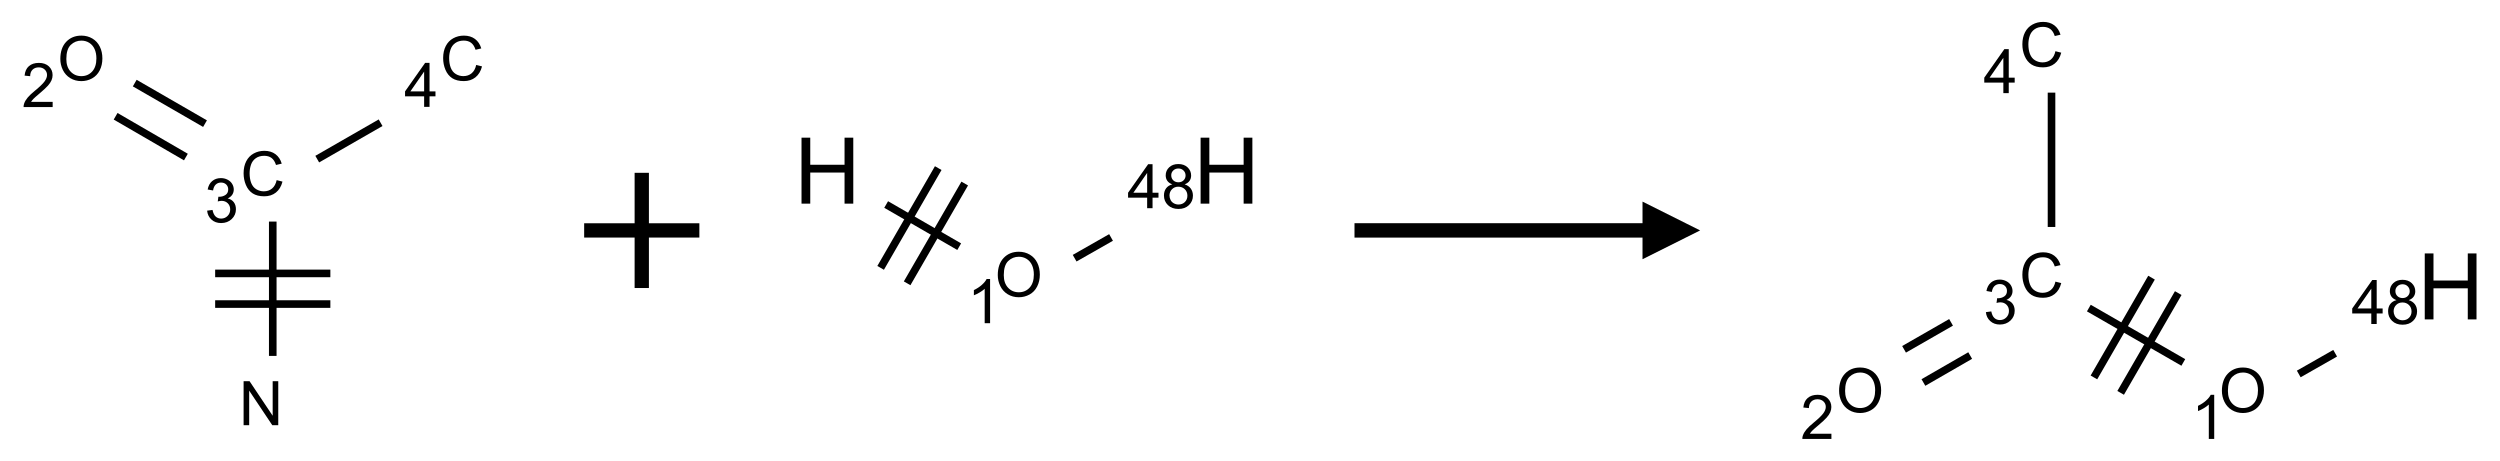 <?xml version="1.0" encoding="UTF-8"?>
<svg xmlns="http://www.w3.org/2000/svg" xmlns:xlink="http://www.w3.org/1999/xlink" width="434" height="80" viewBox="0 0 434 80">
<defs>
<g>
<g id="glyph-0-0">
<path d="M 1.332 0 L 1.332 -6.668 L 6.668 -6.668 L 6.668 0 Z M 1.5 -0.168 L 6.5 -0.168 L 6.5 -6.5 L 1.5 -6.5 Z M 1.5 -0.168 "/>
</g>
<g id="glyph-0-1">
<path d="M 0.812 0 L 0.812 -7.637 L 1.848 -7.637 L 5.859 -1.641 L 5.859 -7.637 L 6.828 -7.637 L 6.828 0 L 5.793 0 L 1.781 -6 L 1.781 0 Z M 0.812 0 "/>
</g>
<g id="glyph-0-2">
<path d="M 6.27 -2.676 L 7.281 -2.422 C 7.07 -1.594 6.688 -0.961 6.137 -0.523 C 5.586 -0.086 4.914 0.129 4.121 0.129 C 3.297 0.129 2.629 -0.039 2.113 -0.371 C 1.598 -0.707 1.203 -1.191 0.934 -1.828 C 0.664 -2.465 0.531 -3.145 0.531 -3.875 C 0.531 -4.672 0.684 -5.363 0.988 -5.957 C 1.293 -6.547 1.723 -6.996 2.285 -7.305 C 2.844 -7.613 3.461 -7.766 4.137 -7.766 C 4.898 -7.766 5.543 -7.57 6.062 -7.184 C 6.582 -6.793 6.945 -6.246 7.152 -5.543 L 6.156 -5.309 C 5.98 -5.863 5.723 -6.266 5.387 -6.52 C 5.051 -6.773 4.625 -6.902 4.113 -6.902 C 3.527 -6.902 3.039 -6.762 2.645 -6.48 C 2.25 -6.199 1.973 -5.82 1.812 -5.348 C 1.652 -4.871 1.574 -4.383 1.574 -3.879 C 1.574 -3.23 1.668 -2.664 1.855 -2.18 C 2.047 -1.695 2.34 -1.332 2.738 -1.094 C 3.137 -0.855 3.57 -0.734 4.035 -0.734 C 4.602 -0.734 5.082 -0.898 5.473 -1.223 C 5.867 -1.551 6.133 -2.035 6.27 -2.676 Z M 6.27 -2.676 "/>
</g>
<g id="glyph-0-3">
<path d="M 0.449 -2.016 L 1.387 -2.141 C 1.492 -1.609 1.676 -1.227 1.934 -0.992 C 2.191 -0.758 2.508 -0.641 2.879 -0.641 C 3.32 -0.641 3.695 -0.793 3.996 -1.098 C 4.301 -1.402 4.453 -1.781 4.453 -2.234 C 4.453 -2.664 4.312 -3.02 4.031 -3.301 C 3.75 -3.578 3.391 -3.719 2.957 -3.719 C 2.781 -3.719 2.562 -3.684 2.297 -3.613 L 2.402 -4.438 C 2.465 -4.43 2.516 -4.426 2.551 -4.426 C 2.949 -4.426 3.312 -4.531 3.629 -4.738 C 3.949 -4.949 4.109 -5.27 4.109 -5.703 C 4.109 -6.047 3.992 -6.332 3.762 -6.559 C 3.527 -6.785 3.227 -6.895 2.859 -6.895 C 2.496 -6.895 2.191 -6.781 1.949 -6.551 C 1.707 -6.324 1.547 -5.98 1.48 -5.52 L 0.543 -5.688 C 0.656 -6.316 0.918 -6.805 1.324 -7.148 C 1.73 -7.492 2.234 -7.668 2.84 -7.668 C 3.254 -7.668 3.641 -7.578 3.988 -7.398 C 4.34 -7.219 4.609 -6.977 4.793 -6.668 C 4.98 -6.359 5.074 -6.031 5.074 -5.684 C 5.074 -5.352 4.984 -5.051 4.809 -4.781 C 4.629 -4.512 4.367 -4.297 4.02 -4.137 C 4.473 -4.031 4.824 -3.816 5.074 -3.488 C 5.324 -3.16 5.449 -2.75 5.449 -2.254 C 5.449 -1.59 5.203 -1.023 4.719 -0.559 C 4.234 -0.098 3.617 0.137 2.875 0.137 C 2.203 0.137 1.648 -0.062 1.207 -0.465 C 0.762 -0.863 0.512 -1.379 0.449 -2.016 Z M 0.449 -2.016 "/>
</g>
<g id="glyph-0-4">
<path d="M 0.516 -3.719 C 0.516 -4.984 0.855 -5.977 1.535 -6.695 C 2.215 -7.414 3.094 -7.77 4.172 -7.77 C 4.875 -7.77 5.512 -7.602 6.078 -7.266 C 6.645 -6.93 7.074 -6.461 7.371 -5.855 C 7.668 -5.254 7.816 -4.57 7.816 -3.809 C 7.816 -3.035 7.66 -2.34 7.348 -1.73 C 7.035 -1.117 6.594 -0.656 6.02 -0.34 C 5.449 -0.027 4.828 0.129 4.168 0.129 C 3.449 0.129 2.805 -0.043 2.238 -0.391 C 1.672 -0.738 1.246 -1.211 0.953 -1.812 C 0.66 -2.414 0.516 -3.047 0.516 -3.719 Z M 1.559 -3.703 C 1.559 -2.781 1.805 -2.059 2.301 -1.527 C 2.793 -1 3.414 -0.734 4.16 -0.734 C 4.922 -0.734 5.547 -1 6.039 -1.535 C 6.531 -2.07 6.777 -2.828 6.777 -3.812 C 6.777 -4.434 6.672 -4.977 6.461 -5.441 C 6.25 -5.902 5.945 -6.262 5.539 -6.52 C 5.133 -6.773 4.68 -6.902 4.176 -6.902 C 3.461 -6.902 2.848 -6.656 2.332 -6.164 C 1.816 -5.672 1.559 -4.852 1.559 -3.703 Z M 1.559 -3.703 "/>
</g>
<g id="glyph-0-5">
<path d="M 5.371 -0.902 L 5.371 0 L 0.324 0 C 0.316 -0.227 0.352 -0.441 0.434 -0.652 C 0.562 -0.996 0.766 -1.332 1.051 -1.668 C 1.332 -2 1.742 -2.387 2.277 -2.824 C 3.105 -3.504 3.668 -4.043 3.957 -4.441 C 4.25 -4.84 4.395 -5.215 4.395 -5.566 C 4.395 -5.938 4.262 -6.254 3.996 -6.508 C 3.73 -6.762 3.387 -6.891 2.957 -6.891 C 2.508 -6.891 2.145 -6.754 1.875 -6.484 C 1.605 -6.215 1.469 -5.84 1.465 -5.359 L 0.5 -5.457 C 0.566 -6.176 0.812 -6.727 1.246 -7.102 C 1.676 -7.477 2.254 -7.668 2.98 -7.668 C 3.711 -7.668 4.293 -7.465 4.719 -7.059 C 5.145 -6.652 5.359 -6.148 5.359 -5.547 C 5.359 -5.242 5.297 -4.941 5.172 -4.645 C 5.047 -4.352 4.84 -4.039 4.551 -3.715 C 4.262 -3.387 3.777 -2.938 3.105 -2.371 C 2.543 -1.898 2.18 -1.578 2.02 -1.41 C 1.859 -1.242 1.73 -1.07 1.625 -0.902 Z M 5.371 -0.902 "/>
</g>
<g id="glyph-0-6">
<path d="M 3.449 0 L 3.449 -1.828 L 0.137 -1.828 L 0.137 -2.688 L 3.621 -7.637 L 4.387 -7.637 L 4.387 -2.688 L 5.418 -2.688 L 5.418 -1.828 L 4.387 -1.828 L 4.387 0 Z M 3.449 -2.688 L 3.449 -6.129 L 1.059 -2.688 Z M 3.449 -2.688 "/>
</g>
<g id="glyph-0-7">
<path d="M 3.973 0 L 3.035 0 L 3.035 -5.973 C 2.809 -5.758 2.516 -5.543 2.148 -5.328 C 1.781 -5.113 1.453 -4.953 1.16 -4.844 L 1.16 -5.75 C 1.684 -5.996 2.145 -6.297 2.535 -6.645 C 2.93 -6.996 3.207 -7.336 3.371 -7.668 L 3.973 -7.668 Z M 3.973 0 "/>
</g>
<g id="glyph-0-8">
<path d="M 1.887 -4.141 C 1.496 -4.281 1.207 -4.484 1.02 -4.75 C 0.832 -5.016 0.738 -5.328 0.738 -5.699 C 0.738 -6.254 0.938 -6.719 1.34 -7.098 C 1.738 -7.477 2.27 -7.668 2.934 -7.668 C 3.598 -7.668 4.137 -7.473 4.543 -7.086 C 4.949 -6.699 5.152 -6.227 5.152 -5.672 C 5.152 -5.316 5.059 -5.008 4.871 -4.746 C 4.688 -4.484 4.406 -4.281 4.027 -4.141 C 4.496 -3.988 4.852 -3.742 5.098 -3.402 C 5.34 -3.062 5.465 -2.656 5.465 -2.184 C 5.465 -1.531 5.234 -0.98 4.77 -0.535 C 4.309 -0.09 3.703 0.129 2.949 0.129 C 2.195 0.129 1.586 -0.094 1.125 -0.539 C 0.664 -0.984 0.434 -1.543 0.434 -2.207 C 0.434 -2.703 0.559 -3.121 0.809 -3.457 C 1.062 -3.793 1.422 -4.02 1.887 -4.141 Z M 1.699 -5.73 C 1.699 -5.367 1.812 -5.074 2.047 -4.844 C 2.281 -4.613 2.582 -4.5 2.953 -4.5 C 3.312 -4.5 3.609 -4.613 3.84 -4.84 C 4.07 -5.066 4.188 -5.348 4.188 -5.676 C 4.188 -6.02 4.07 -6.309 3.832 -6.543 C 3.594 -6.777 3.297 -6.895 2.941 -6.895 C 2.586 -6.895 2.289 -6.781 2.051 -6.551 C 1.816 -6.324 1.699 -6.047 1.699 -5.73 Z M 1.395 -2.203 C 1.395 -1.938 1.461 -1.676 1.586 -1.426 C 1.711 -1.176 1.902 -0.984 2.152 -0.848 C 2.402 -0.711 2.672 -0.641 2.957 -0.641 C 3.406 -0.641 3.777 -0.785 4.066 -1.074 C 4.359 -1.363 4.504 -1.727 4.504 -2.172 C 4.504 -2.625 4.355 -2.996 4.055 -3.293 C 3.754 -3.586 3.379 -3.734 2.926 -3.734 C 2.484 -3.734 2.121 -3.59 1.832 -3.297 C 1.543 -3.004 1.395 -2.641 1.395 -2.203 Z M 1.395 -2.203 "/>
</g>
<g id="glyph-1-0">
<path d="M 2 0 L 2 -10 L 10 -10 L 10 0 Z M 2.25 -0.25 L 9.75 -0.25 L 9.75 -9.75 L 2.25 -9.75 Z M 2.25 -0.25 "/>
</g>
<g id="glyph-1-1">
<path d="M 1.281 0 L 1.281 -11.453 L 2.797 -11.453 L 2.797 -6.75 L 8.75 -6.75 L 8.75 -11.453 L 10.266 -11.453 L 10.266 0 L 8.75 0 L 8.75 -5.398 L 2.797 -5.398 L 2.797 0 Z M 1.281 0 "/>
</g>
</g>
</defs>
<path fill="none" stroke-width="0.033" stroke-linecap="butt" stroke-linejoin="miter" stroke="rgb(0%, 0%, 0%)" stroke-opacity="1" stroke-miterlimit="10" d="M 0.866 1.242 L 0.866 0.659 " transform="matrix(40, 0, 0, 40, 12.711, 12.105)"/>
<path fill="none" stroke-width="0.033" stroke-linecap="butt" stroke-linejoin="miter" stroke="rgb(0%, 0%, 0%)" stroke-opacity="1" stroke-miterlimit="10" d="M 1.116 0.884 L 0.616 0.884 " transform="matrix(40, 0, 0, 40, 12.711, 12.105)"/>
<path fill="none" stroke-width="0.033" stroke-linecap="butt" stroke-linejoin="miter" stroke="rgb(0%, 0%, 0%)" stroke-opacity="1" stroke-miterlimit="10" d="M 1.116 1.017 L 0.616 1.017 " transform="matrix(40, 0, 0, 40, 12.711, 12.105)"/>
<path fill="none" stroke-width="0.033" stroke-linecap="butt" stroke-linejoin="miter" stroke="rgb(0%, 0%, 0%)" stroke-opacity="1" stroke-miterlimit="10" d="M 0.572 0.234 L 0.267 0.058 " transform="matrix(40, 0, 0, 40, 12.711, 12.105)"/>
<path fill="none" stroke-width="0.033" stroke-linecap="butt" stroke-linejoin="miter" stroke="rgb(0%, 0%, 0%)" stroke-opacity="1" stroke-miterlimit="10" d="M 0.489 0.379 L 0.184 0.202 " transform="matrix(40, 0, 0, 40, 12.711, 12.105)"/>
<path fill="none" stroke-width="0.033" stroke-linecap="butt" stroke-linejoin="miter" stroke="rgb(0%, 0%, 0%)" stroke-opacity="1" stroke-miterlimit="10" d="M 1.059 0.388 L 1.334 0.23 " transform="matrix(40, 0, 0, 40, 12.711, 12.105)"/>
<g fill="rgb(0%, 0%, 0%)" fill-opacity="1">
<use xlink:href="#glyph-0-1" x="41.477" y="73.816"/>
</g>
<g fill="rgb(0%, 0%, 0%)" fill-opacity="1">
<use xlink:href="#glyph-0-2" x="41.758" y="33.949"/>
</g>
<g fill="rgb(0%, 0%, 0%)" fill-opacity="1">
<use xlink:href="#glyph-0-3" x="35.508" y="38.586"/>
</g>
<g fill="rgb(0%, 0%, 0%)" fill-opacity="1">
<use xlink:href="#glyph-0-4" x="9.957" y="13.953"/>
</g>
<g fill="rgb(0%, 0%, 0%)" fill-opacity="1">
<use xlink:href="#glyph-0-5" x="3.77" y="18.586"/>
</g>
<g fill="rgb(0%, 0%, 0%)" fill-opacity="1">
<use xlink:href="#glyph-0-2" x="76.398" y="13.949"/>
</g>
<g fill="rgb(0%, 0%, 0%)" fill-opacity="1">
<use xlink:href="#glyph-0-6" x="70.18" y="18.555"/>
</g>
<path fill="none" stroke-width="0.062" stroke-linecap="butt" stroke-linejoin="miter" stroke="rgb(0%, 0%, 0%)" stroke-opacity="1" stroke-miterlimit="10" d="M 0 -0 L 0.5 -0 M 0.25 -0.25 L 0.25 0.25 " transform="matrix(40, 0, 0, 40, 101.41, 40)"/>
<path fill="none" stroke-width="0.033" stroke-linecap="butt" stroke-linejoin="miter" stroke="rgb(0%, 0%, 0%)" stroke-opacity="1" stroke-miterlimit="10" d="M 0.255 0.147 L 0.572 0.33 " transform="matrix(40, 0, 0, 40, 143.637, 29.623)"/>
<path fill="none" stroke-width="0.033" stroke-linecap="butt" stroke-linejoin="miter" stroke="rgb(0%, 0%, 0%)" stroke-opacity="1" stroke-miterlimit="10" d="M 0.346 0.489 L 0.596 0.056 " transform="matrix(40, 0, 0, 40, 143.637, 29.623)"/>
<path fill="none" stroke-width="0.033" stroke-linecap="butt" stroke-linejoin="miter" stroke="rgb(0%, 0%, 0%)" stroke-opacity="1" stroke-miterlimit="10" d="M 0.231 0.422 L 0.481 -0.011 " transform="matrix(40, 0, 0, 40, 143.637, 29.623)"/>
<path fill="none" stroke-width="0.033" stroke-linecap="butt" stroke-linejoin="miter" stroke="rgb(0%, 0%, 0%)" stroke-opacity="1" stroke-miterlimit="10" d="M 1.073 0.38 L 1.231 0.29 " transform="matrix(40, 0, 0, 40, 143.637, 29.623)"/>
<g fill="rgb(0%, 0%, 0%)" fill-opacity="1">
<use xlink:href="#glyph-1-1" x="137.863" y="35.352"/>
</g>
<g fill="rgb(0%, 0%, 0%)" fill-opacity="1">
<use xlink:href="#glyph-0-4" x="172.699" y="51.473"/>
</g>
<g fill="rgb(0%, 0%, 0%)" fill-opacity="1">
<use xlink:href="#glyph-0-7" x="167.906" y="56.105"/>
</g>
<g fill="rgb(0%, 0%, 0%)" fill-opacity="1">
<use xlink:href="#glyph-1-1" x="207.145" y="35.352"/>
</g>
<g fill="rgb(0%, 0%, 0%)" fill-opacity="1">
<use xlink:href="#glyph-0-6" x="195.695" y="36.145"/>
<use xlink:href="#glyph-0-8" x="201.628" y="36.145"/>
</g>
<path fill-rule="nonzero" fill="rgb(0%, 0%, 0%)" fill-opacity="1" d="M 235.141 41.25 L 285.141 41.25 L 285.141 45 L 295.141 40 L 285.141 35 L 285.141 38.75 L 235.141 38.75 "/>
<path fill="none" stroke-width="0.033" stroke-linecap="butt" stroke-linejoin="miter" stroke="rgb(0%, 0%, 0%)" stroke-opacity="1" stroke-miterlimit="10" d="M 1.438 1.33 L 1.028 1.094 " transform="matrix(40, 0, 0, 40, 321.504, 9.721)"/>
<path fill="none" stroke-width="0.033" stroke-linecap="butt" stroke-linejoin="miter" stroke="rgb(0%, 0%, 0%)" stroke-opacity="1" stroke-miterlimit="10" d="M 1.3 0.962 L 1.05 1.395 " transform="matrix(40, 0, 0, 40, 321.504, 9.721)"/>
<path fill="none" stroke-width="0.033" stroke-linecap="butt" stroke-linejoin="miter" stroke="rgb(0%, 0%, 0%)" stroke-opacity="1" stroke-miterlimit="10" d="M 1.416 1.029 L 1.166 1.462 " transform="matrix(40, 0, 0, 40, 321.504, 9.721)"/>
<path fill="none" stroke-width="0.033" stroke-linecap="butt" stroke-linejoin="miter" stroke="rgb(0%, 0%, 0%)" stroke-opacity="1" stroke-miterlimit="10" d="M 0.43 1.156 L 0.226 1.273 " transform="matrix(40, 0, 0, 40, 321.504, 9.721)"/>
<path fill="none" stroke-width="0.033" stroke-linecap="butt" stroke-linejoin="miter" stroke="rgb(0%, 0%, 0%)" stroke-opacity="1" stroke-miterlimit="10" d="M 0.513 1.3 L 0.31 1.417 " transform="matrix(40, 0, 0, 40, 321.504, 9.721)"/>
<path fill="none" stroke-width="0.033" stroke-linecap="butt" stroke-linejoin="miter" stroke="rgb(0%, 0%, 0%)" stroke-opacity="1" stroke-miterlimit="10" d="M 0.866 0.742 L 0.866 0.159 " transform="matrix(40, 0, 0, 40, 321.504, 9.721)"/>
<path fill="none" stroke-width="0.033" stroke-linecap="butt" stroke-linejoin="miter" stroke="rgb(0%, 0%, 0%)" stroke-opacity="1" stroke-miterlimit="10" d="M 1.939 1.38 L 2.097 1.29 " transform="matrix(40, 0, 0, 40, 321.504, 9.721)"/>
<g fill="rgb(0%, 0%, 0%)" fill-opacity="1">
<use xlink:href="#glyph-0-4" x="385.207" y="71.57"/>
</g>
<g fill="rgb(0%, 0%, 0%)" fill-opacity="1">
<use xlink:href="#glyph-0-7" x="380.414" y="76.203"/>
</g>
<g fill="rgb(0%, 0%, 0%)" fill-opacity="1">
<use xlink:href="#glyph-0-2" x="350.551" y="51.566"/>
</g>
<g fill="rgb(0%, 0%, 0%)" fill-opacity="1">
<use xlink:href="#glyph-0-3" x="344.301" y="56.203"/>
</g>
<g fill="rgb(0%, 0%, 0%)" fill-opacity="1">
<use xlink:href="#glyph-0-4" x="318.75" y="71.57"/>
</g>
<g fill="rgb(0%, 0%, 0%)" fill-opacity="1">
<use xlink:href="#glyph-0-5" x="312.562" y="76.203"/>
</g>
<g fill="rgb(0%, 0%, 0%)" fill-opacity="1">
<use xlink:href="#glyph-0-2" x="350.551" y="11.566"/>
</g>
<g fill="rgb(0%, 0%, 0%)" fill-opacity="1">
<use xlink:href="#glyph-0-6" x="344.332" y="16.172"/>
</g>
<g fill="rgb(0%, 0%, 0%)" fill-opacity="1">
<use xlink:href="#glyph-1-1" x="419.656" y="55.449"/>
</g>
<g fill="rgb(0%, 0%, 0%)" fill-opacity="1">
<use xlink:href="#glyph-0-6" x="408.207" y="56.242"/>
<use xlink:href="#glyph-0-8" x="414.139" y="56.242"/>
</g>
</svg>
